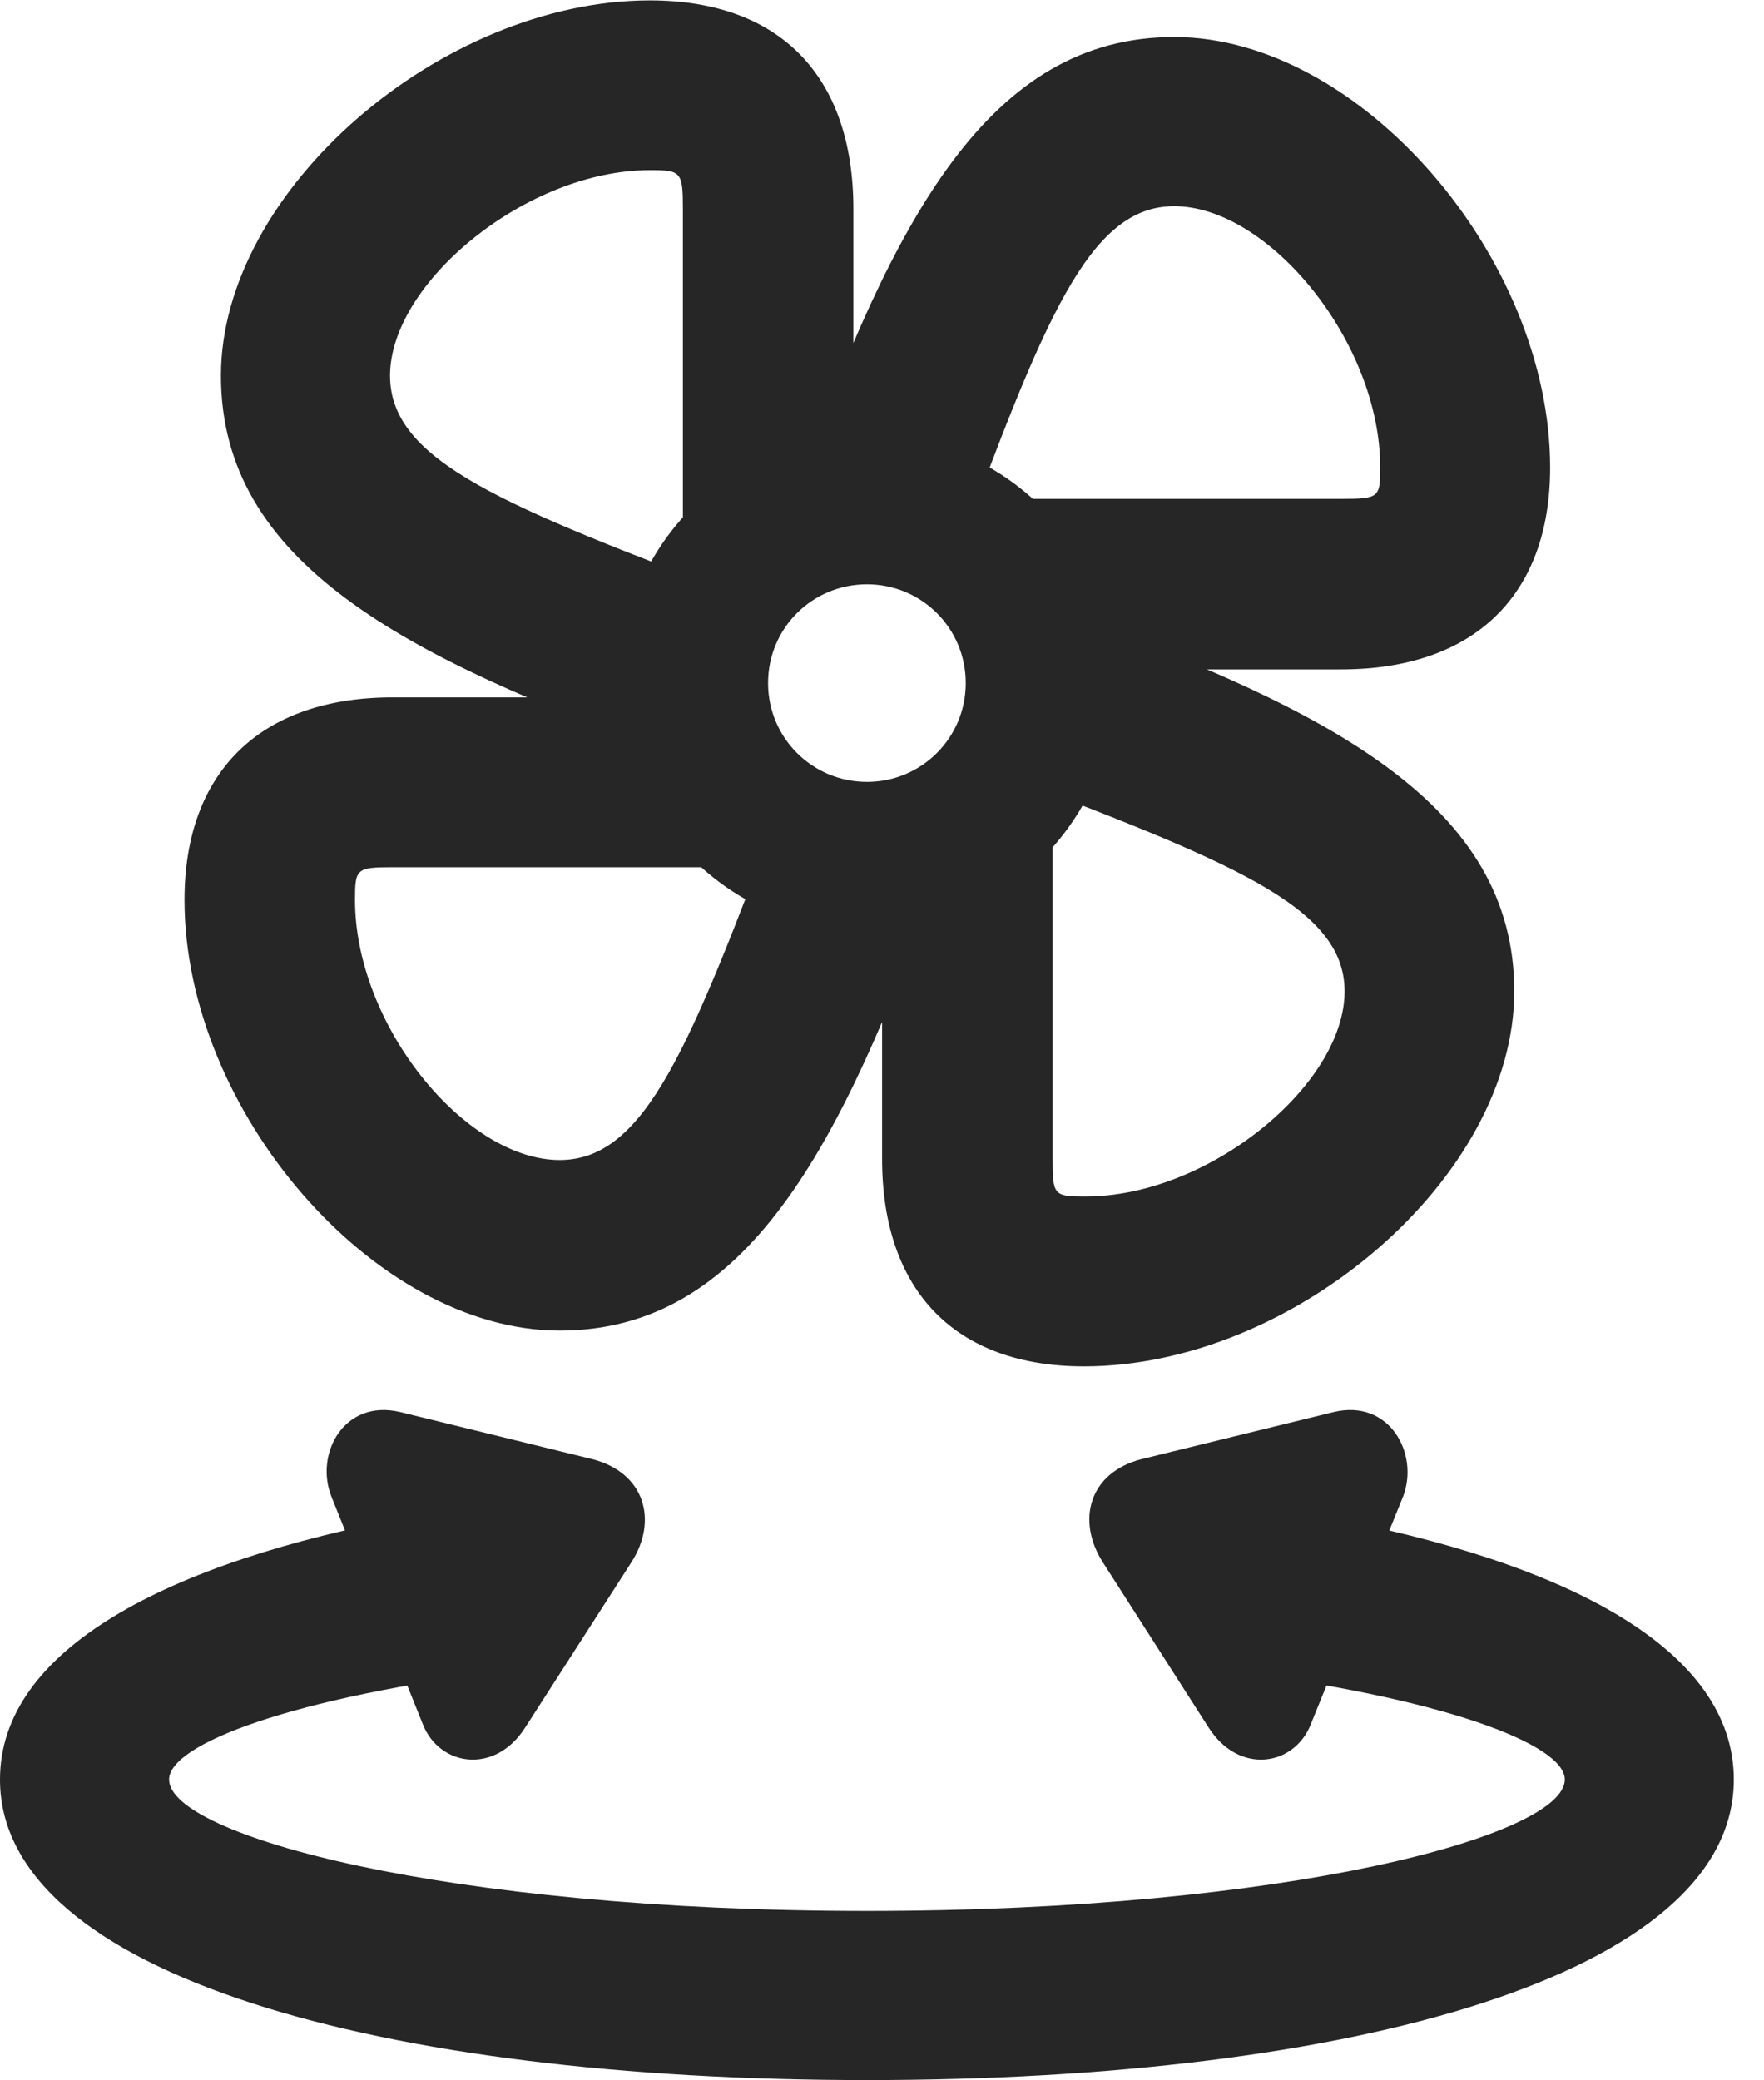 <?xml version="1.0" encoding="UTF-8"?>
<!--Generator: Apple Native CoreSVG 326-->
<!DOCTYPE svg PUBLIC "-//W3C//DTD SVG 1.1//EN" "http://www.w3.org/Graphics/SVG/1.1/DTD/svg11.dtd">
<svg version="1.1" xmlns="http://www.w3.org/2000/svg" xmlns:xlink="http://www.w3.org/1999/xlink"
       viewBox="0 0 21.148 24.93">
       <g>
              <rect height="24.93" opacity="0" width="21.148" x="0" y="0" />
              <path d="M10.392 24.93C16.204 24.93 20.786 23.672 20.786 21.328C20.786 19.778 18.802 18.72 15.842 18.175L14.666 20.016C17.297 20.343 18.76 20.906 18.76 21.328C18.76 21.995 15.457 22.903 10.392 22.903C5.329 22.903 2.027 21.995 2.027 21.328C2.027 20.906 3.489 20.343 6.127 20.016L4.942 18.175C1.984 18.72 0 19.778 0 21.328C0 23.672 4.582 24.93 10.392 24.93ZM3.974 17.939L5.07 20.667C5.268 21.17 5.937 21.276 6.3 20.699L7.571 18.722C7.89 18.224 7.732 17.652 7.104 17.489L4.799 16.924C4.127 16.762 3.768 17.423 3.974 17.939ZM16.82 17.939C17.019 17.423 16.657 16.762 15.987 16.924L13.682 17.489C13.054 17.652 12.904 18.224 13.22 18.722L14.486 20.699C14.849 21.276 15.516 21.17 15.714 20.667Z"
                     fill="currentColor" fill-opacity="0.85" />
              <path d="M10.231 6.293L10.231 2.505C10.231 0.91 9.347 0.005 7.792 0.005C5.294 0.005 2.649 2.278 2.649 4.502C2.649 6.733 4.817 7.87 8.075 9.038L8.907 7.151C6.054 6.068 4.676 5.532 4.676 4.502C4.676 3.387 6.314 2.039 7.792 2.039C8.166 2.039 8.187 2.057 8.187 2.505L8.187 6.904ZM12.298 8.023L16.076 8.023C17.668 8.023 18.584 7.139 18.584 5.603C18.584 3.089 16.309 0.444 14.076 0.444C11.863 0.444 10.709 2.612 9.553 5.87L11.447 6.719C12.51 3.849 13.046 2.471 14.076 2.471C15.209 2.471 16.547 4.099 16.547 5.603C16.547 5.963 16.534 5.979 16.076 5.979L11.677 5.979ZM10.575 10.092L10.575 13.888C10.575 15.475 11.457 16.376 12.995 16.376C15.51 16.376 18.154 14.113 18.154 11.881C18.154 9.658 15.979 8.513 12.728 7.348L11.88 9.232C14.732 10.322 16.12 10.851 16.12 11.881C16.12 13.004 14.48 14.352 12.995 14.34C12.633 14.34 12.619 14.319 12.619 13.888L12.619 9.489ZM8.489 8.358L4.71 8.358C3.123 8.358 2.212 9.251 2.212 10.787C2.212 13.304 4.483 15.947 6.71 15.947C8.941 15.947 10.078 13.774 11.243 10.521L9.356 9.672C8.274 12.544 7.74 13.903 6.71 13.903C5.575 13.903 4.256 12.284 4.256 10.787C4.256 10.41 4.272 10.394 4.71 10.394L9.11 10.394ZM10.394 11.162C12.03 11.162 13.369 9.822 13.369 8.187C13.369 6.549 12.03 5.212 10.394 5.212C8.757 5.212 7.425 6.549 7.425 8.187C7.425 9.822 8.757 11.162 10.394 11.162ZM10.394 9.371C9.737 9.371 9.208 8.842 9.208 8.187C9.208 7.529 9.737 7.003 10.394 7.003C11.05 7.003 11.578 7.529 11.578 8.187C11.578 8.842 11.05 9.371 10.394 9.371Z"
                     fill="currentColor" fill-opacity="0.85" />
       </g>
</svg>